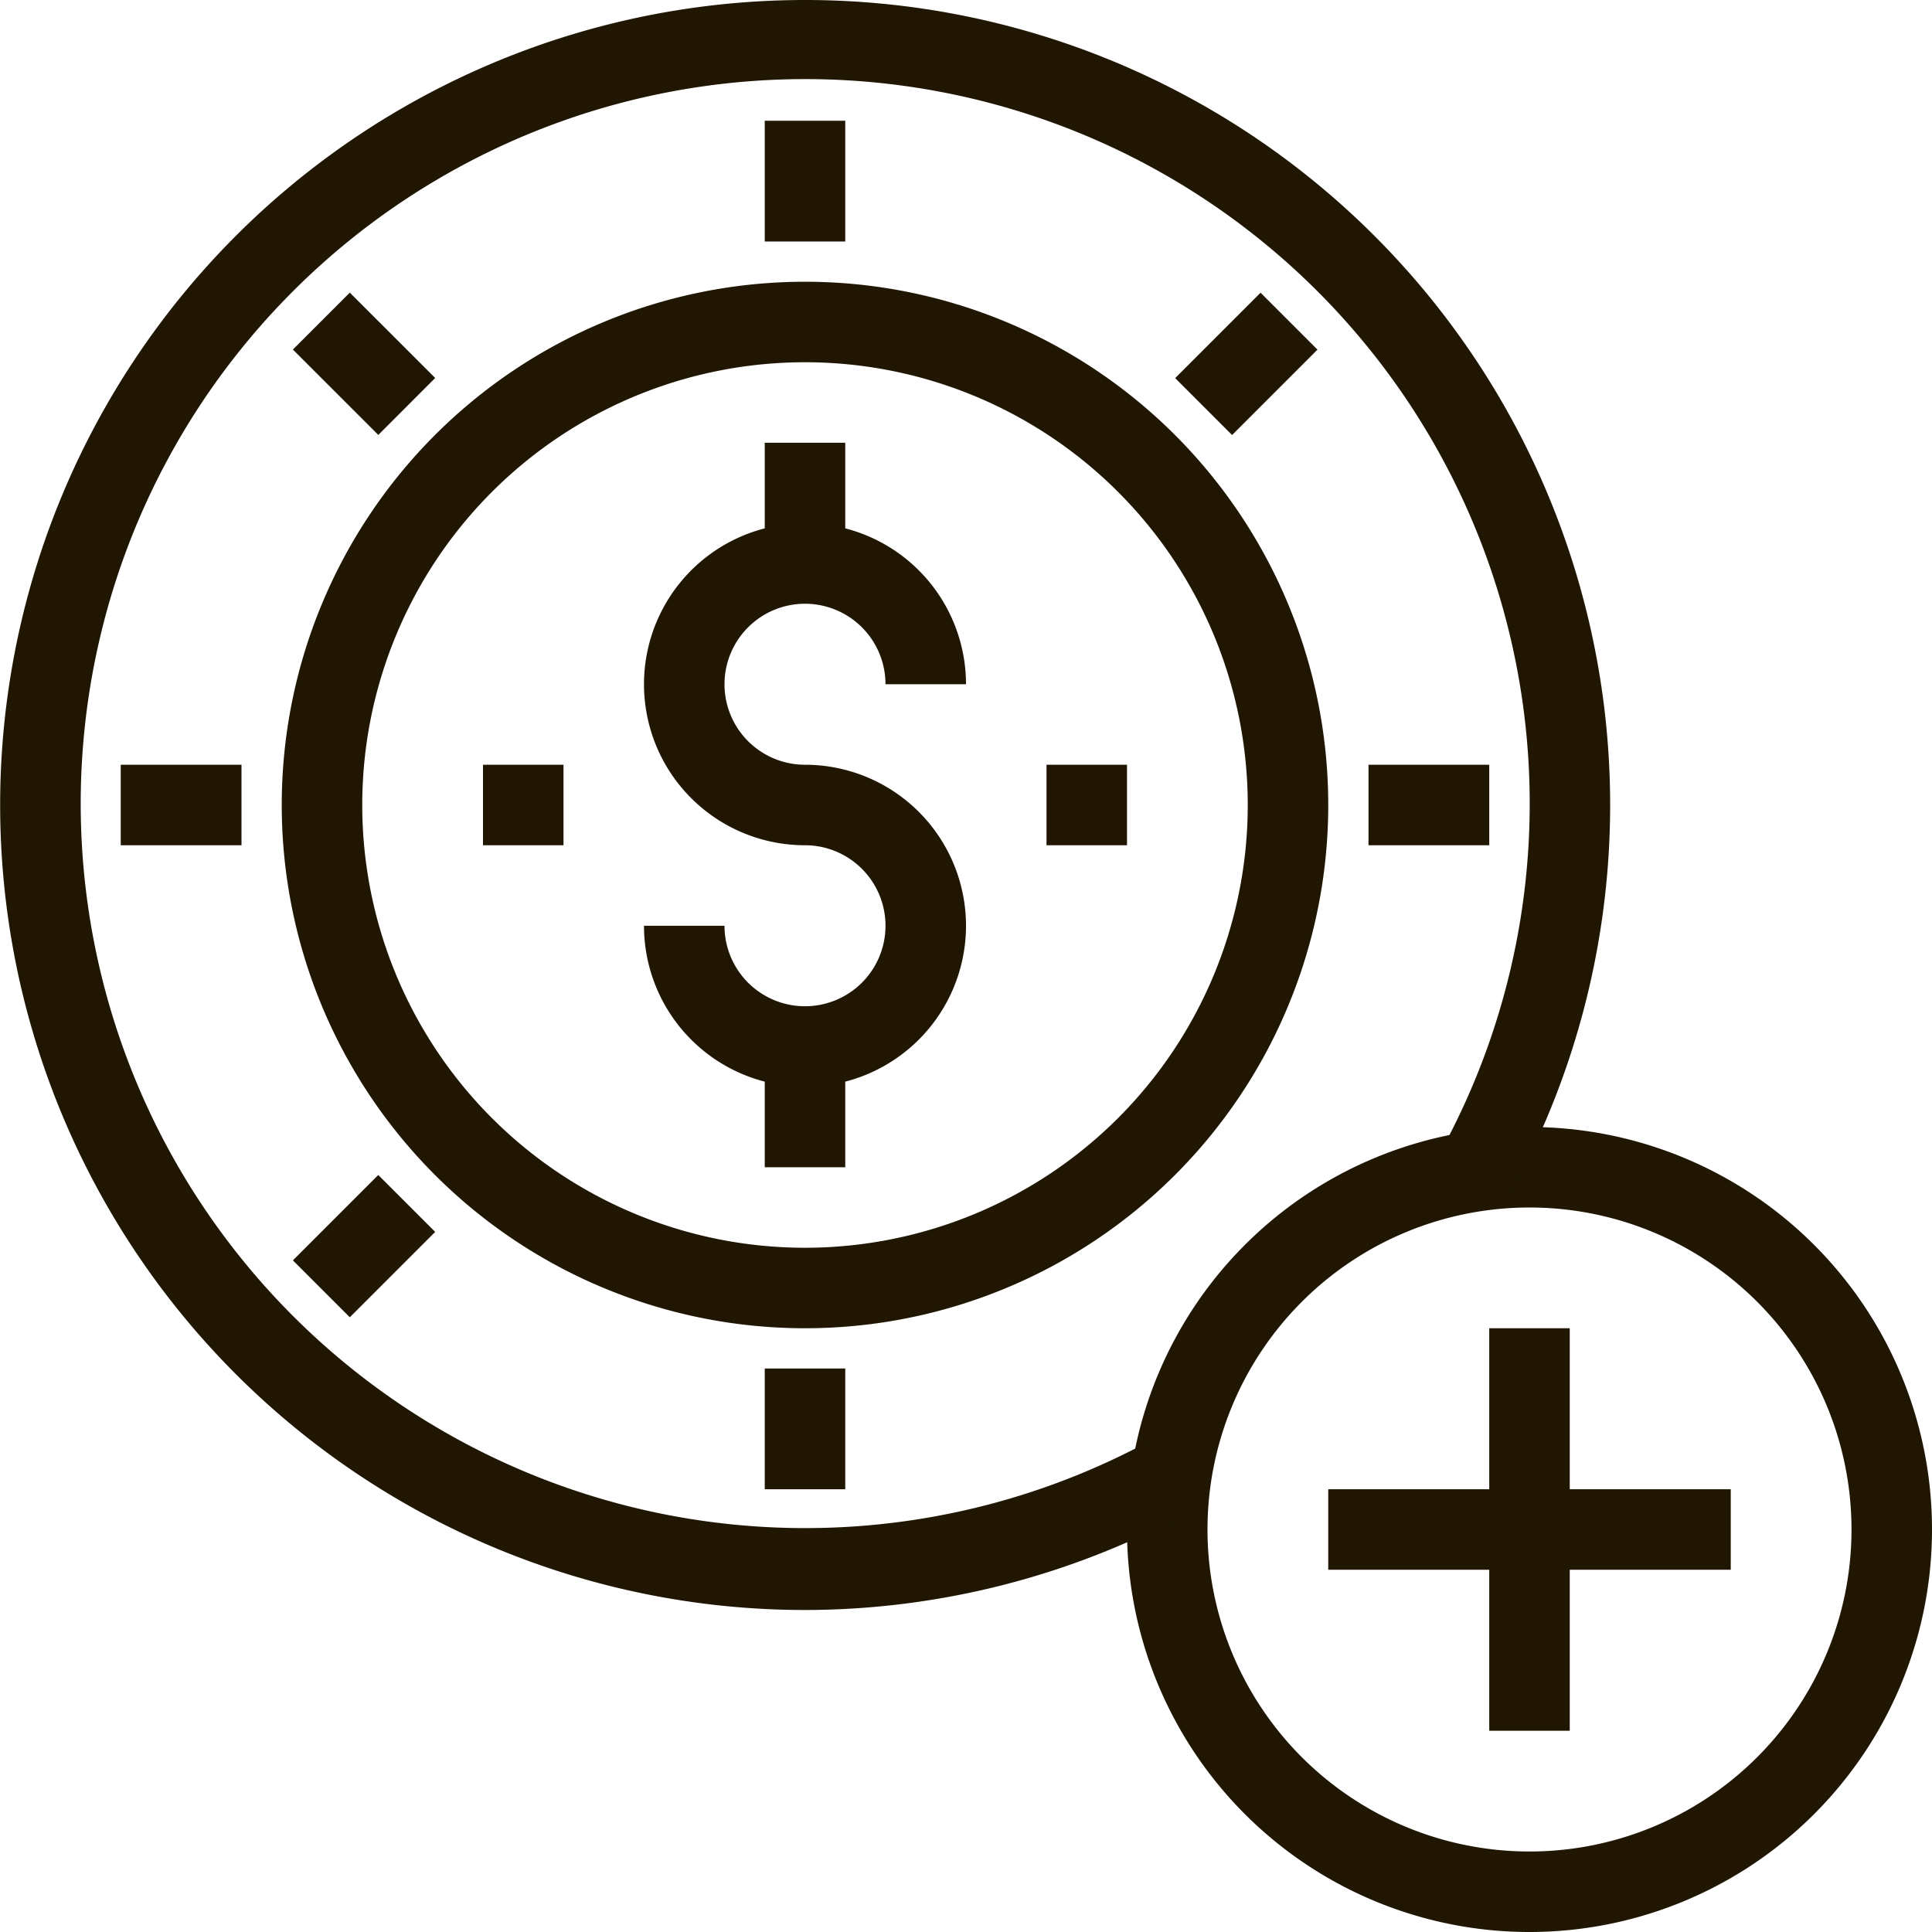 <svg xmlns="http://www.w3.org/2000/svg" viewBox="0 0 48 48"><defs><style>.cls-1{fill:#201602;}</style></defs><title>Asset 17ldpi</title><g id="Layer_2" data-name="Layer 2"><g id="layer_1-2" data-name="layer 1"><path class="cls-1" d="M38,48A10,10,0,1,1,48,38,10,10,0,0,1,38,48Zm0-18a8,8,0,1,0,8,8A8,8,0,0,0,38,30Z"/><rect class="cls-1" x="33" y="37" width="10" height="2"/><rect class="cls-1" x="37" y="33" width="2" height="10"/><path class="cls-1" d="M20,40A20,20,0,1,1,37.56,29.58l-1.75-1a18,18,0,1,0-7.19,7.19l1,1.75A20,20,0,0,1,20,40Z"/><path class="cls-1" d="M20,33A13,13,0,1,1,33,20,13,13,0,0,1,20,33ZM20,9A11,11,0,1,0,31,20,11,11,0,0,0,20,9Z"/><path class="cls-1" d="M20,27a4,4,0,0,1-4-4h2a2,2,0,1,0,2-2,4,4,0,1,1,4-4H22a2,2,0,1,0-2,2,4,4,0,0,1,0,8Z"/><rect class="cls-1" x="19" y="26" width="2" height="3"/><rect class="cls-1" x="19" y="11" width="2" height="3"/><rect class="cls-1" x="26" y="19" width="2" height="2"/><rect class="cls-1" x="12" y="19" width="2" height="2"/><rect class="cls-1" x="19" y="34" width="2" height="3"/><rect class="cls-1" x="19" y="3" width="2" height="3"/><rect class="cls-1" x="3" y="19" width="3" height="2"/><rect class="cls-1" x="34" y="19" width="3" height="2"/><rect class="cls-1" x="8.04" y="7.54" width="2" height="3" transform="translate(-3.74 9.04) rotate(-45.01)"/><rect class="cls-1" x="7.54" y="29.96" width="3" height="2" transform="translate(-19.24 15.46) rotate(-45)"/><rect class="cls-1" x="29.46" y="8.04" width="3" height="2" transform="translate(2.68 24.54) rotate(-45)"/></g></g></svg>
